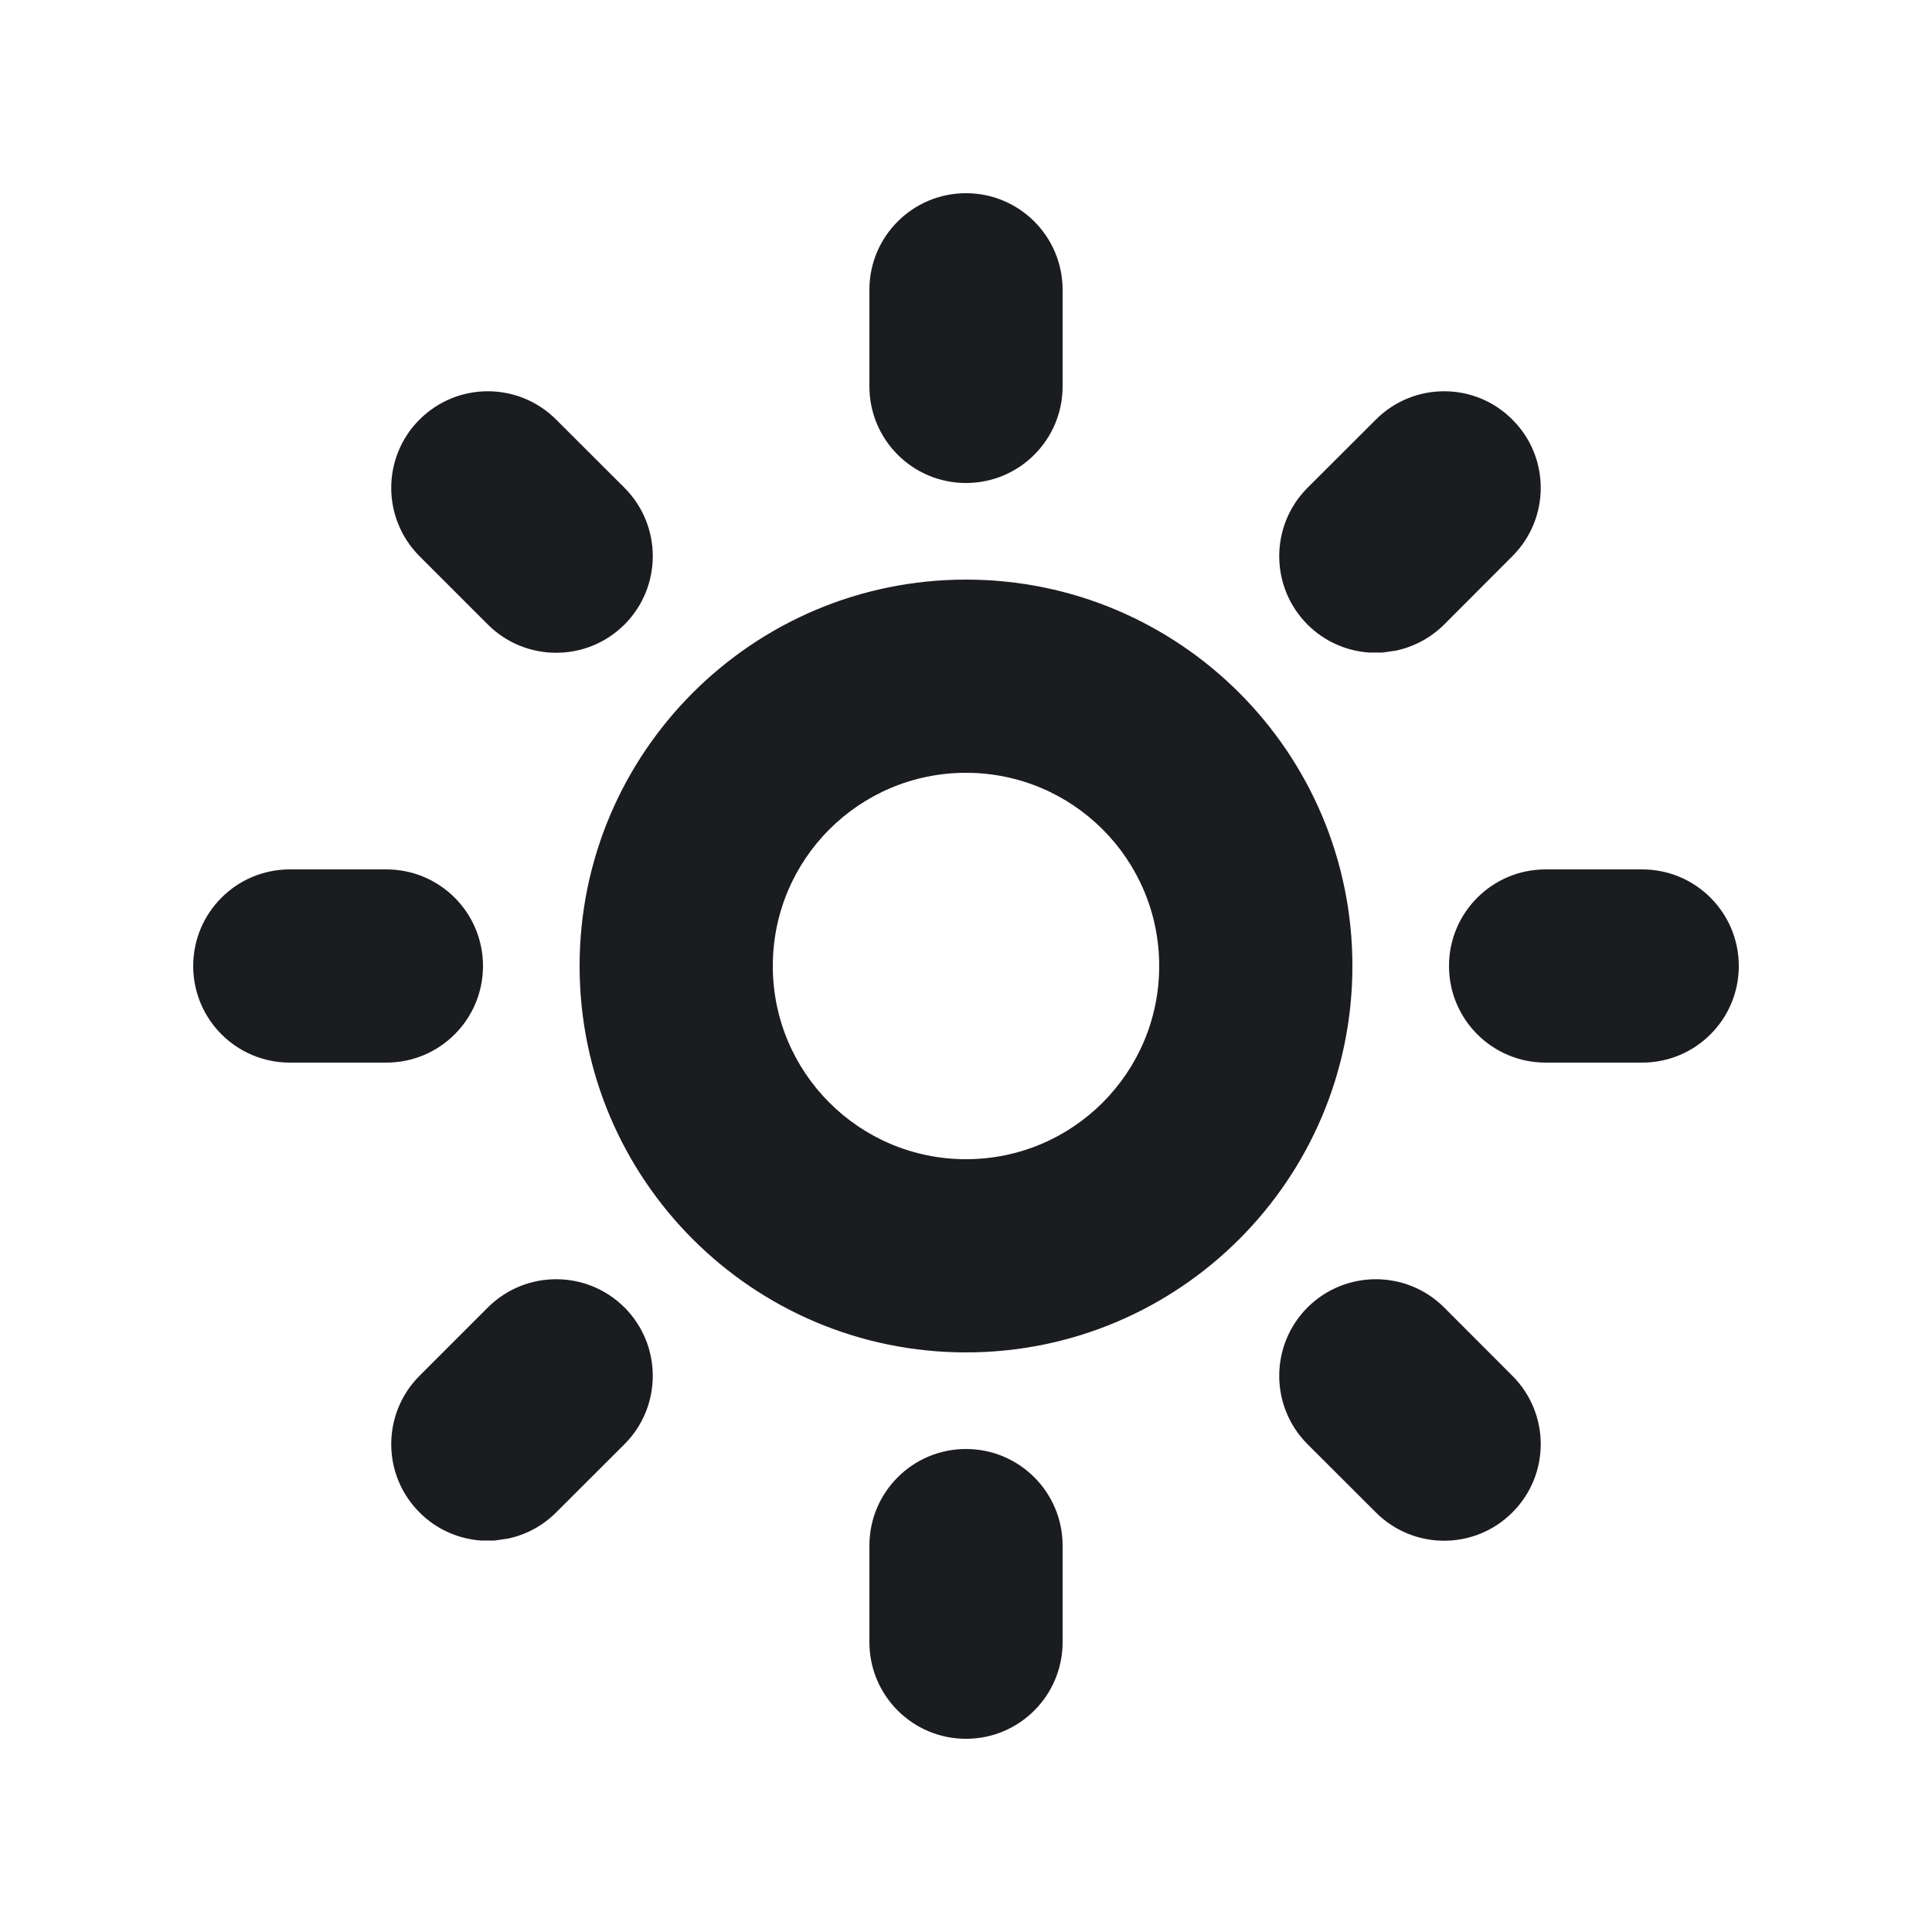 <svg width="16" height="16" viewBox="0 0 16 16" fill="none" xmlns="http://www.w3.org/2000/svg">
<g clip-path="url(#clip0_185_858)">
<path fill-rule="evenodd" clip-rule="evenodd" d="M8 12C8.442 12 8.8 12.358 8.8 12.8V13.6C8.8 14.042 8.442 14.4 8 14.4C7.558 14.4 7.2 14.042 7.2 13.6V12.8C7.2 12.358 7.558 12 8 12ZM11.96 10.828L12.525 11.394C12.838 11.707 12.838 12.213 12.525 12.525C12.213 12.838 11.707 12.838 11.394 12.525L10.828 11.96C10.516 11.647 10.516 11.141 10.828 10.828C11.141 10.516 11.647 10.516 11.96 10.828ZM5.172 10.828C5.484 11.141 5.484 11.647 5.172 11.96L4.606 12.525C4.492 12.639 4.353 12.711 4.207 12.742L4.096 12.758H3.984C3.799 12.745 3.616 12.668 3.474 12.525C3.162 12.213 3.162 11.707 3.474 11.394L4.04 10.828C4.353 10.516 4.859 10.516 5.172 10.828ZM8 4.8C9.767 4.8 11.2 6.233 11.2 8C11.2 9.767 9.767 11.2 8 11.2C6.233 11.2 4.8 9.767 4.8 8C4.8 6.233 6.233 4.8 8 4.8ZM8 6.4C7.116 6.4 6.4 7.116 6.4 8C6.4 8.884 7.116 9.6 8 9.6C8.884 9.6 9.6 8.884 9.6 8C9.6 7.116 8.884 6.4 8 6.4ZM13.6 7.2C14.042 7.2 14.4 7.558 14.4 8C14.4 8.442 14.042 8.8 13.6 8.8H12.8C12.358 8.8 12 8.442 12 8C12 7.558 12.358 7.2 12.8 7.2H13.6ZM3.2 7.2C3.642 7.2 4 7.558 4 8C4 8.442 3.642 8.8 3.2 8.8H2.4C1.958 8.8 1.6 8.442 1.6 8C1.6 7.558 1.958 7.2 2.4 7.2H3.2ZM4.606 3.475L5.172 4.04C5.484 4.353 5.484 4.859 5.172 5.172C4.859 5.484 4.353 5.484 4.04 5.172L3.474 4.606C3.162 4.293 3.162 3.787 3.474 3.475C3.787 3.162 4.293 3.162 4.606 3.475ZM12.525 3.475C12.838 3.787 12.838 4.293 12.525 4.606L11.96 5.172C11.846 5.285 11.707 5.357 11.561 5.388L11.45 5.404H11.338C11.152 5.391 10.97 5.314 10.828 5.172C10.516 4.859 10.516 4.353 10.828 4.04L11.394 3.475C11.707 3.162 12.213 3.162 12.525 3.475ZM8 1.6C8.442 1.6 8.8 1.958 8.8 2.4V3.2C8.8 3.642 8.442 4 8 4C7.558 4 7.2 3.642 7.2 3.2V2.4C7.2 1.958 7.558 1.6 8 1.6Z" fill="#1A1C1F"/>
</g>
<defs>
<clipPath id="clip0_185_858">
<rect width="16" height="16" fill="white"/>
</clipPath>
</defs>
</svg>

